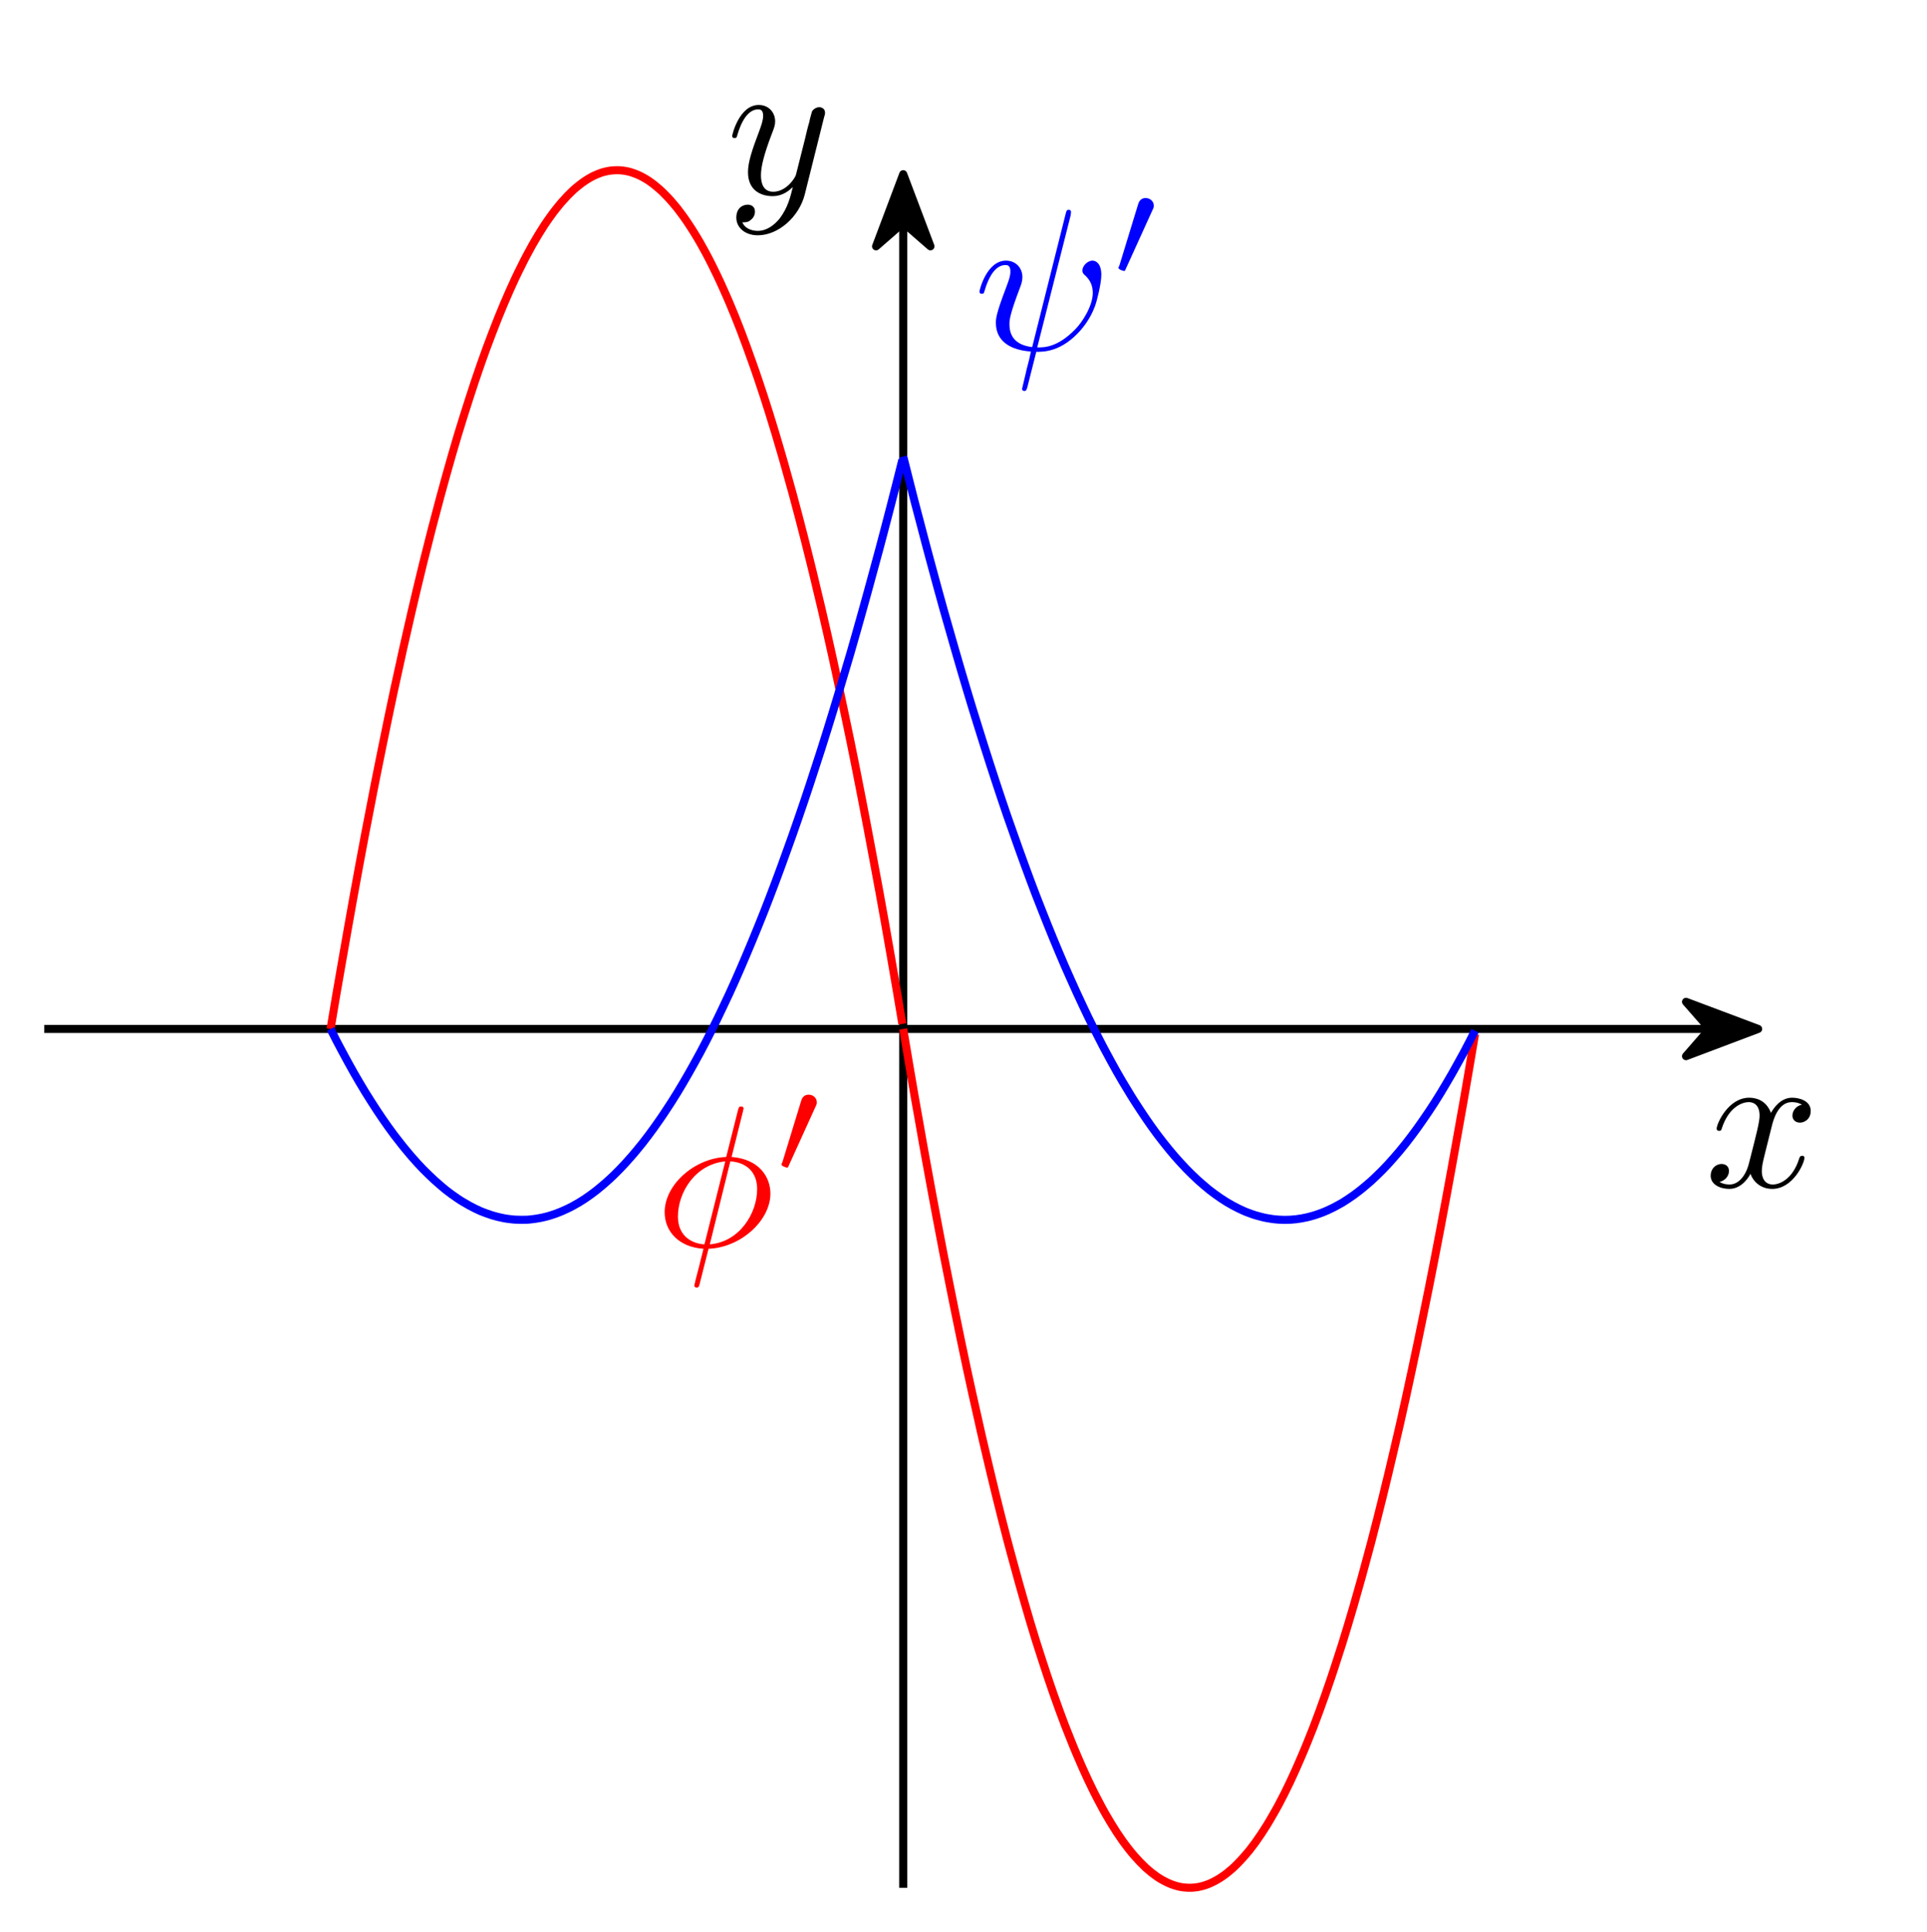 <?xml version="1.0" encoding="UTF-8"?>
<svg xmlns="http://www.w3.org/2000/svg" xmlns:xlink="http://www.w3.org/1999/xlink" width="95.39pt" height="95.66pt" viewBox="0 0 95.39 95.66">
<defs>
<g>
<g id="glyph-0-0">
<path d="M 3.328 -3.016 C 3.391 -3.266 3.625 -4.188 4.312 -4.188 C 4.359 -4.188 4.609 -4.188 4.812 -4.062 C 4.531 -4 4.344 -3.766 4.344 -3.516 C 4.344 -3.359 4.453 -3.172 4.719 -3.172 C 4.938 -3.172 5.25 -3.344 5.25 -3.75 C 5.25 -4.266 4.672 -4.406 4.328 -4.406 C 3.75 -4.406 3.406 -3.875 3.281 -3.656 C 3.031 -4.312 2.5 -4.406 2.203 -4.406 C 1.172 -4.406 0.594 -3.125 0.594 -2.875 C 0.594 -2.766 0.703 -2.766 0.719 -2.766 C 0.797 -2.766 0.828 -2.797 0.844 -2.875 C 1.188 -3.938 1.844 -4.188 2.188 -4.188 C 2.375 -4.188 2.719 -4.094 2.719 -3.516 C 2.719 -3.203 2.547 -2.547 2.188 -1.141 C 2.031 -0.531 1.672 -0.109 1.234 -0.109 C 1.172 -0.109 0.953 -0.109 0.734 -0.234 C 0.984 -0.297 1.203 -0.5 1.203 -0.781 C 1.203 -1.047 0.984 -1.125 0.844 -1.125 C 0.531 -1.125 0.297 -0.875 0.297 -0.547 C 0.297 -0.094 0.781 0.109 1.219 0.109 C 1.891 0.109 2.25 -0.594 2.266 -0.641 C 2.391 -0.281 2.75 0.109 3.344 0.109 C 4.375 0.109 4.938 -1.172 4.938 -1.422 C 4.938 -1.531 4.859 -1.531 4.828 -1.531 C 4.734 -1.531 4.719 -1.484 4.688 -1.422 C 4.359 -0.344 3.688 -0.109 3.375 -0.109 C 2.984 -0.109 2.828 -0.422 2.828 -0.766 C 2.828 -0.984 2.875 -1.203 2.984 -1.641 Z M 3.328 -3.016 "/>
</g>
<g id="glyph-0-1">
<path d="M 4.844 -3.797 C 4.891 -3.938 4.891 -3.953 4.891 -4.031 C 4.891 -4.203 4.75 -4.297 4.594 -4.297 C 4.5 -4.297 4.344 -4.234 4.25 -4.094 C 4.234 -4.031 4.141 -3.734 4.109 -3.547 C 4.031 -3.297 3.969 -3.016 3.906 -2.75 L 3.453 -0.953 C 3.422 -0.812 2.984 -0.109 2.328 -0.109 C 1.828 -0.109 1.719 -0.547 1.719 -0.922 C 1.719 -1.375 1.891 -2 2.219 -2.875 C 2.375 -3.281 2.422 -3.391 2.422 -3.594 C 2.422 -4.031 2.109 -4.406 1.609 -4.406 C 0.656 -4.406 0.297 -2.953 0.297 -2.875 C 0.297 -2.766 0.391 -2.766 0.406 -2.766 C 0.516 -2.766 0.516 -2.797 0.562 -2.953 C 0.844 -3.891 1.234 -4.188 1.578 -4.188 C 1.656 -4.188 1.828 -4.188 1.828 -3.875 C 1.828 -3.625 1.719 -3.359 1.656 -3.172 C 1.25 -2.109 1.078 -1.547 1.078 -1.078 C 1.078 -0.188 1.703 0.109 2.297 0.109 C 2.688 0.109 3.016 -0.062 3.297 -0.344 C 3.172 0.172 3.047 0.672 2.656 1.203 C 2.391 1.531 2.016 1.828 1.562 1.828 C 1.422 1.828 0.969 1.797 0.797 1.406 C 0.953 1.406 1.094 1.406 1.219 1.281 C 1.328 1.203 1.422 1.062 1.422 0.875 C 1.422 0.562 1.156 0.531 1.062 0.531 C 0.828 0.531 0.5 0.688 0.5 1.172 C 0.5 1.672 0.938 2.047 1.562 2.047 C 2.578 2.047 3.609 1.141 3.891 0.016 Z M 4.844 -3.797 "/>
</g>
<g id="glyph-0-2">
<path d="M 4.359 -6.672 C 4.359 -6.703 4.391 -6.812 4.391 -6.812 C 4.391 -6.828 4.391 -6.922 4.266 -6.922 C 4.172 -6.922 4.156 -6.891 4.109 -6.719 L 3.531 -4.422 C 1.953 -4.359 0.484 -3.047 0.484 -1.688 C 0.484 -0.734 1.188 0.047 2.406 0.125 C 2.328 0.422 2.25 0.75 2.172 1.062 C 2.047 1.531 1.953 1.906 1.953 1.938 C 1.953 2.031 2.031 2.047 2.078 2.047 C 2.125 2.047 2.141 2.031 2.172 2 C 2.188 1.984 2.25 1.75 2.281 1.609 L 2.656 0.125 C 4.266 0.062 5.719 -1.281 5.719 -2.609 C 5.719 -3.406 5.188 -4.312 3.797 -4.422 Z M 2.453 -0.094 C 1.859 -0.125 1.141 -0.484 1.141 -1.469 C 1.141 -2.672 2 -4.062 3.484 -4.203 Z M 3.734 -4.203 C 4.5 -4.156 5.062 -3.703 5.062 -2.828 C 5.062 -1.641 4.203 -0.219 2.719 -0.094 Z M 3.734 -4.203 "/>
</g>
<g id="glyph-0-3">
<path d="M 4.812 -6.656 C 4.812 -6.703 4.828 -6.766 4.828 -6.812 C 4.828 -6.906 4.766 -6.922 4.719 -6.922 C 4.609 -6.922 4.609 -6.891 4.562 -6.719 L 2.906 -0.125 C 2.156 -0.219 1.781 -0.594 1.781 -1.25 C 1.781 -1.453 1.781 -1.703 2.312 -3.094 C 2.359 -3.219 2.422 -3.391 2.422 -3.594 C 2.422 -4.031 2.109 -4.406 1.609 -4.406 C 0.656 -4.406 0.297 -2.953 0.297 -2.875 C 0.297 -2.766 0.391 -2.766 0.406 -2.766 C 0.516 -2.766 0.516 -2.797 0.562 -2.953 C 0.844 -3.891 1.234 -4.188 1.578 -4.188 C 1.656 -4.188 1.828 -4.188 1.828 -3.875 C 1.828 -3.609 1.719 -3.359 1.594 -3.016 C 1.109 -1.75 1.109 -1.5 1.109 -1.328 C 1.109 -0.375 1.891 0.031 2.844 0.094 C 2.766 0.453 2.766 0.469 2.625 1 C 2.609 1.109 2.406 1.906 2.406 1.938 C 2.406 1.953 2.406 2.047 2.516 2.047 C 2.547 2.047 2.594 2.047 2.609 2 C 2.641 1.984 2.703 1.734 2.734 1.594 L 3.109 0.109 C 3.484 0.109 4.359 0.109 5.297 -0.953 C 5.703 -1.422 5.906 -1.859 6.016 -2.156 C 6.109 -2.406 6.328 -3.266 6.328 -3.703 C 6.328 -4.266 6.062 -4.406 5.891 -4.406 C 5.641 -4.406 5.391 -4.141 5.391 -3.922 C 5.391 -3.797 5.453 -3.734 5.547 -3.656 C 5.656 -3.547 5.906 -3.297 5.906 -2.812 C 5.906 -2.172 5.391 -1.359 5.031 -1 C 4.156 -0.109 3.516 -0.109 3.156 -0.109 Z M 4.812 -6.656 "/>
</g>
<g id="glyph-1-0">
<path d="M 2.016 -3.297 C 2.078 -3.406 2.078 -3.469 2.078 -3.516 C 2.078 -3.734 1.891 -3.891 1.672 -3.891 C 1.406 -3.891 1.328 -3.672 1.297 -3.562 L 0.375 -0.547 C 0.359 -0.531 0.328 -0.453 0.328 -0.438 C 0.328 -0.359 0.547 -0.281 0.609 -0.281 C 0.656 -0.281 0.656 -0.297 0.703 -0.406 Z M 2.016 -3.297 "/>
</g>
</g>
<clipPath id="clip-0">
<path clip-rule="nonzero" d="M 39 45 L 79 45 L 79 95.66 L 39 95.66 Z M 39 45 "/>
</clipPath>
</defs>
<path fill="none" stroke-width="0.399" stroke-linecap="butt" stroke-linejoin="miter" stroke="rgb(0%, 0%, 0%)" stroke-opacity="1" stroke-miterlimit="10" d="M -42.52 0.002 L 39.824 0.002 " transform="matrix(1, 0, 0, -1, 44.711, 50.947)"/>
<path fill-rule="nonzero" fill="rgb(0%, 0%, 0%)" fill-opacity="1" stroke-width="0.399" stroke-linecap="butt" stroke-linejoin="round" stroke="rgb(0%, 0%, 0%)" stroke-opacity="1" stroke-miterlimit="10" d="M 4.214 0.002 L 0.644 1.345 L 1.819 0.002 L 0.644 -1.346 Z M 4.214 0.002 " transform="matrix(1, 0, 0, -1, 82.817, 50.947)"/>
<g fill="rgb(0%, 0%, 0%)" fill-opacity="1">
<use xlink:href="#glyph-0-0" x="84.384" y="58.756"/>
</g>
<path fill="none" stroke-width="0.399" stroke-linecap="butt" stroke-linejoin="miter" stroke="rgb(0%, 0%, 0%)" stroke-opacity="1" stroke-miterlimit="10" d="M -0 -42.522 L -0 39.826 " transform="matrix(1, 0, 0, -1, 44.711, 50.947)"/>
<path fill-rule="nonzero" fill="rgb(0%, 0%, 0%)" fill-opacity="1" stroke-width="0.399" stroke-linecap="butt" stroke-linejoin="round" stroke="rgb(0%, 0%, 0%)" stroke-opacity="1" stroke-miterlimit="10" d="M 4.216 0 L 0.645 1.344 L 1.817 0 L 0.645 -1.348 Z M 4.216 0 " transform="matrix(0, -1, -1, 0, 44.711, 12.841)"/>
<g fill="rgb(0%, 0%, 0%)" fill-opacity="1">
<use xlink:href="#glyph-0-1" x="35.949" y="9.603"/>
</g>
<path fill="none" stroke-width="0.399" stroke-linecap="butt" stroke-linejoin="miter" stroke="rgb(100%, 0%, 0%)" stroke-opacity="1" stroke-miterlimit="10" d="M -28.348 0.002 C -28.348 0.002 -28.141 1.232 -28.063 1.701 C -27.981 2.166 -27.856 2.908 -27.773 3.365 C -27.695 3.818 -27.566 4.545 -27.488 4.99 C -27.41 5.439 -27.281 6.15 -27.203 6.588 C -27.125 7.025 -26.996 7.72 -26.918 8.146 C -26.836 8.576 -26.711 9.252 -26.633 9.67 C -26.551 10.088 -26.426 10.752 -26.344 11.162 C -26.266 11.572 -26.141 12.22 -26.059 12.619 C -25.981 13.017 -25.852 13.646 -25.773 14.037 C -25.695 14.427 -25.566 15.045 -25.488 15.427 C -25.41 15.806 -25.281 16.408 -25.203 16.779 C -25.121 17.15 -24.996 17.732 -24.914 18.095 C -24.836 18.455 -24.711 19.029 -24.629 19.377 C -24.551 19.728 -24.422 20.287 -24.344 20.627 C -24.266 20.967 -24.137 21.506 -24.059 21.838 C -23.981 22.17 -23.852 22.697 -23.773 23.021 C -23.691 23.342 -23.566 23.853 -23.484 24.166 C -23.406 24.478 -23.281 24.97 -23.199 25.271 C -23.121 25.576 -22.992 26.056 -22.914 26.349 C -22.836 26.642 -22.707 27.107 -22.629 27.388 C -22.551 27.674 -22.422 28.119 -22.344 28.396 C -22.262 28.67 -22.137 29.103 -22.059 29.369 C -21.977 29.634 -21.852 30.049 -21.77 30.306 C -21.691 30.56 -21.563 30.959 -21.484 31.205 C -21.406 31.451 -21.277 31.838 -21.199 32.076 C -21.121 32.31 -20.992 32.681 -20.914 32.908 C -20.832 33.135 -20.707 33.486 -20.629 33.705 C -20.547 33.92 -20.422 34.263 -20.34 34.47 C -20.262 34.677 -20.133 35.002 -20.055 35.201 C -19.977 35.396 -19.848 35.705 -19.77 35.892 C -19.691 36.08 -19.563 36.377 -19.484 36.552 C -19.402 36.732 -19.277 37.01 -19.199 37.177 C -19.117 37.349 -18.992 37.611 -18.91 37.767 C -18.832 37.927 -18.707 38.177 -18.625 38.326 C -18.547 38.474 -18.418 38.709 -18.34 38.849 C -18.262 38.986 -18.133 39.205 -18.055 39.334 C -17.977 39.463 -17.848 39.666 -17.77 39.787 C -17.688 39.908 -17.563 40.095 -17.481 40.205 C -17.402 40.318 -17.277 40.486 -17.195 40.588 C -17.117 40.689 -16.988 40.842 -16.91 40.935 C -16.832 41.025 -16.703 41.166 -16.625 41.248 C -16.547 41.33 -16.418 41.455 -16.34 41.529 C -16.258 41.603 -16.133 41.709 -16.051 41.771 C -15.973 41.838 -15.848 41.927 -15.766 41.982 C -15.688 42.037 -15.559 42.115 -15.481 42.158 C -15.402 42.205 -15.274 42.267 -15.195 42.299 C -15.117 42.334 -14.988 42.381 -14.91 42.408 C -14.828 42.431 -14.703 42.463 -14.625 42.478 C -14.543 42.494 -14.418 42.51 -14.336 42.513 C -14.258 42.521 -14.129 42.521 -14.051 42.517 C -13.973 42.513 -13.844 42.502 -13.766 42.486 C -13.688 42.474 -13.559 42.443 -13.481 42.42 C -13.399 42.396 -13.274 42.349 -13.195 42.318 C -13.113 42.287 -12.988 42.224 -12.906 42.181 C -12.828 42.138 -12.699 42.064 -12.621 42.013 C -12.543 41.959 -12.414 41.869 -12.336 41.806 C -12.258 41.744 -12.129 41.638 -12.051 41.568 C -11.969 41.498 -11.844 41.373 -11.766 41.291 C -11.684 41.213 -11.559 41.076 -11.477 40.982 C -11.399 40.892 -11.274 40.74 -11.191 40.642 C -11.113 40.541 -10.984 40.373 -10.906 40.263 C -10.828 40.154 -10.699 39.97 -10.621 39.849 C -10.543 39.732 -10.414 39.533 -10.336 39.404 C -10.254 39.275 -10.129 39.06 -10.047 38.92 C -9.969 38.783 -9.844 38.552 -9.762 38.404 C -9.684 38.256 -9.555 38.013 -9.477 37.853 C -9.399 37.697 -9.27 37.435 -9.191 37.267 C -9.113 37.099 -8.984 36.826 -8.906 36.646 C -8.824 36.47 -8.699 36.177 -8.617 35.99 C -8.539 35.802 -8.414 35.498 -8.332 35.302 C -8.254 35.107 -8.125 34.783 -8.047 34.58 C -7.969 34.373 -7.84 34.033 -7.762 33.818 C -7.684 33.603 -7.555 33.252 -7.477 33.025 C -7.395 32.802 -7.27 32.435 -7.191 32.201 C -7.109 31.963 -6.984 31.58 -6.902 31.334 C -6.824 31.092 -6.695 30.693 -6.617 30.439 C -6.539 30.185 -6.41 29.771 -6.332 29.509 C -6.254 29.244 -6.125 28.814 -6.047 28.541 C -5.965 28.267 -5.84 27.822 -5.762 27.537 C -5.68 27.256 -5.555 26.795 -5.473 26.502 C -5.395 26.209 -5.266 25.736 -5.188 25.431 C -5.109 25.131 -4.981 24.638 -4.902 24.326 C -4.824 24.017 -4.695 23.509 -4.617 23.189 C -4.535 22.869 -4.41 22.345 -4.332 22.013 C -4.25 21.685 -4.125 21.146 -4.043 20.806 C -3.965 20.467 -3.84 19.912 -3.758 19.564 C -3.68 19.213 -3.551 18.646 -3.473 18.287 C -3.395 17.927 -3.266 17.342 -3.188 16.974 C -3.109 16.603 -2.981 16.006 -2.902 15.627 C -2.82 15.248 -2.695 14.634 -2.613 14.244 C -2.535 13.857 -2.41 13.224 -2.328 12.83 C -2.25 12.431 -2.121 11.783 -2.043 11.377 C -1.965 10.97 -1.836 10.31 -1.758 9.892 C -1.68 9.474 -1.551 8.799 -1.473 8.373 C -1.391 7.947 -1.266 7.256 -1.184 6.818 C -1.106 6.381 -0.981 5.674 -0.898 5.228 C -0.82 4.783 -0.691 4.06 -0.613 3.603 C -0.535 3.15 -0.406 2.412 -0.328 1.947 C -0.25 1.482 -0.043 0.252 -0.043 0.252 " transform="matrix(1, 0, 0, -1, 44.711, 50.947)"/>
<g fill="rgb(100%, 0%, 0%)" fill-opacity="1">
<use xlink:href="#glyph-0-2" x="32.418" y="61.705"/>
</g>
<g fill="rgb(100%, 0%, 0%)" fill-opacity="1">
<use xlink:href="#glyph-1-0" x="38.355" y="58.09"/>
</g>
<g clip-path="url(#clip-0)">
<path fill="none" stroke-width="0.399" stroke-linecap="butt" stroke-linejoin="miter" stroke="rgb(100%, 0%, 0%)" stroke-opacity="1" stroke-miterlimit="10" d="M -0 0.002 C -0 0.002 0.207 -1.233 0.285 -1.701 C 0.367 -2.166 0.492 -2.908 0.57 -3.362 C 0.652 -3.819 0.777 -4.545 0.859 -4.99 C 0.937 -5.44 1.062 -6.151 1.144 -6.588 C 1.223 -7.026 1.351 -7.717 1.43 -8.147 C 1.508 -8.573 1.637 -9.252 1.715 -9.67 C 1.793 -10.088 1.922 -10.752 2 -11.162 C 2.082 -11.573 2.207 -12.221 2.289 -12.619 C 2.367 -13.018 2.492 -13.647 2.574 -14.037 C 2.652 -14.428 2.781 -15.045 2.859 -15.424 C 2.937 -15.807 3.066 -16.408 3.144 -16.78 C 3.223 -17.147 3.352 -17.733 3.43 -18.092 C 3.512 -18.455 3.637 -19.026 3.719 -19.377 C 3.797 -19.729 3.922 -20.287 4.004 -20.627 C 4.082 -20.967 4.211 -21.506 4.289 -21.838 C 4.367 -22.17 4.496 -22.698 4.574 -23.018 C 4.652 -23.342 4.781 -23.85 4.859 -24.162 C 4.941 -24.475 5.066 -24.971 5.144 -25.272 C 5.226 -25.576 5.351 -26.057 5.434 -26.35 C 5.512 -26.643 5.641 -27.108 5.719 -27.389 C 5.797 -27.674 5.926 -28.119 6.004 -28.393 C 6.082 -28.67 6.211 -29.104 6.289 -29.369 C 6.371 -29.631 6.496 -30.049 6.574 -30.303 C 6.656 -30.561 6.781 -30.959 6.863 -31.205 C 6.941 -31.451 7.07 -31.838 7.148 -32.073 C 7.226 -32.311 7.355 -32.682 7.434 -32.908 C 7.512 -33.135 7.641 -33.487 7.719 -33.705 C 7.801 -33.92 7.926 -34.264 8.004 -34.471 C 8.086 -34.678 8.211 -35.002 8.293 -35.198 C 8.371 -35.397 8.496 -35.705 8.578 -35.893 C 8.656 -36.08 8.785 -36.373 8.863 -36.553 C 8.941 -36.733 9.07 -37.01 9.148 -37.178 C 9.226 -37.346 9.355 -37.608 9.434 -37.768 C 9.516 -37.928 9.641 -38.178 9.723 -38.326 C 9.801 -38.475 9.926 -38.709 10.008 -38.85 C 10.086 -38.987 10.215 -39.201 10.293 -39.334 C 10.371 -39.463 10.5 -39.666 10.578 -39.787 C 10.656 -39.908 10.785 -40.096 10.863 -40.205 C 10.945 -40.315 11.07 -40.487 11.152 -40.588 C 11.23 -40.69 11.355 -40.842 11.437 -40.936 C 11.516 -41.026 11.644 -41.166 11.723 -41.248 C 11.801 -41.33 11.93 -41.455 12.008 -41.53 C 12.086 -41.6 12.215 -41.709 12.293 -41.772 C 12.375 -41.834 12.5 -41.928 12.578 -41.983 C 12.66 -42.037 12.785 -42.115 12.867 -42.158 C 12.945 -42.201 13.074 -42.264 13.152 -42.299 C 13.23 -42.334 13.359 -42.381 13.437 -42.405 C 13.516 -42.432 13.644 -42.463 13.723 -42.479 C 13.805 -42.494 13.93 -42.51 14.008 -42.514 C 14.09 -42.522 14.215 -42.522 14.297 -42.518 C 14.375 -42.514 14.504 -42.498 14.582 -42.487 C 14.66 -42.471 14.789 -42.444 14.867 -42.42 C 14.945 -42.397 15.074 -42.35 15.152 -42.319 C 15.234 -42.283 15.359 -42.225 15.437 -42.182 C 15.519 -42.139 15.644 -42.065 15.726 -42.01 C 15.805 -41.959 15.93 -41.869 16.012 -41.807 C 16.09 -41.744 16.219 -41.639 16.297 -41.569 C 16.375 -41.498 16.504 -41.373 16.582 -41.291 C 16.66 -41.213 16.789 -41.073 16.867 -40.983 C 16.949 -40.893 17.074 -40.74 17.156 -40.643 C 17.234 -40.541 17.359 -40.373 17.441 -40.264 C 17.519 -40.151 17.648 -39.967 17.727 -39.85 C 17.805 -39.729 17.934 -39.533 18.012 -39.405 C 18.09 -39.276 18.219 -39.061 18.297 -38.92 C 18.379 -38.783 18.504 -38.553 18.586 -38.405 C 18.664 -38.256 18.789 -38.01 18.871 -37.854 C 18.949 -37.698 19.078 -37.436 19.156 -37.268 C 19.234 -37.1 19.363 -36.823 19.441 -36.647 C 19.519 -36.471 19.648 -36.178 19.727 -35.99 C 19.809 -35.803 19.934 -35.498 20.012 -35.303 C 20.094 -35.108 20.219 -34.783 20.301 -34.58 C 20.379 -34.373 20.508 -34.033 20.586 -33.819 C 20.664 -33.604 20.793 -33.252 20.871 -33.026 C 20.949 -32.803 21.078 -32.432 21.156 -32.198 C 21.238 -31.963 21.363 -31.58 21.441 -31.334 C 21.523 -31.092 21.648 -30.694 21.73 -30.44 C 21.809 -30.186 21.937 -29.772 22.016 -29.506 C 22.094 -29.244 22.223 -28.815 22.301 -28.541 C 22.379 -28.268 22.508 -27.823 22.586 -27.537 C 22.668 -27.256 22.793 -26.795 22.871 -26.502 C 22.953 -26.209 23.078 -25.737 23.16 -25.432 C 23.238 -25.131 23.363 -24.639 23.445 -24.326 C 23.523 -24.018 23.652 -23.51 23.73 -23.19 C 23.809 -22.869 23.937 -22.346 24.016 -22.014 C 24.094 -21.686 24.223 -21.147 24.301 -20.807 C 24.383 -20.467 24.508 -19.912 24.59 -19.565 C 24.668 -19.213 24.793 -18.647 24.875 -18.287 C 24.953 -17.928 25.082 -17.342 25.16 -16.971 C 25.238 -16.604 25.367 -16.006 25.445 -15.627 C 25.523 -15.248 25.652 -14.635 25.73 -14.244 C 25.812 -13.858 25.937 -13.225 26.019 -12.826 C 26.098 -12.432 26.223 -11.783 26.305 -11.377 C 26.383 -10.971 26.512 -10.311 26.59 -9.893 C 26.668 -9.475 26.797 -8.799 26.875 -8.373 C 26.953 -7.944 27.082 -7.252 27.16 -6.819 C 27.242 -6.381 27.367 -5.674 27.445 -5.225 C 27.527 -4.78 27.652 -4.061 27.734 -3.604 C 27.812 -3.151 27.941 -2.412 28.019 -1.948 C 28.098 -1.483 28.305 -0.252 28.305 -0.252 " transform="matrix(1, 0, 0, -1, 44.711, 50.947)"/>
</g>
<path fill="none" stroke-width="0.399" stroke-linecap="butt" stroke-linejoin="miter" stroke="rgb(0%, 0%, 100%)" stroke-opacity="1" stroke-miterlimit="10" d="M -28.348 0.002 C -28.348 0.002 -28.141 -0.408 -28.063 -0.565 C -27.981 -0.717 -27.856 -0.959 -27.773 -1.112 C -27.695 -1.26 -27.566 -1.494 -27.488 -1.639 C -27.41 -1.783 -27.281 -2.01 -27.203 -2.151 C -27.125 -2.287 -26.996 -2.51 -26.918 -2.643 C -26.836 -2.78 -26.711 -2.99 -26.633 -3.119 C -26.551 -3.248 -26.426 -3.455 -26.344 -3.58 C -26.266 -3.705 -26.141 -3.901 -26.059 -4.022 C -25.981 -4.143 -25.852 -4.33 -25.773 -4.448 C -25.695 -4.561 -25.566 -4.744 -25.488 -4.854 C -25.41 -4.963 -25.281 -5.139 -25.203 -5.244 C -25.121 -5.35 -24.996 -5.514 -24.914 -5.615 C -24.836 -5.717 -24.711 -5.877 -24.629 -5.971 C -24.551 -6.069 -24.422 -6.221 -24.344 -6.311 C -24.266 -6.401 -24.137 -6.545 -24.059 -6.631 C -23.981 -6.717 -23.852 -6.854 -23.773 -6.936 C -23.691 -7.018 -23.566 -7.143 -23.484 -7.221 C -23.406 -7.299 -23.281 -7.416 -23.199 -7.49 C -23.121 -7.561 -22.992 -7.674 -22.914 -7.74 C -22.836 -7.811 -22.707 -7.912 -22.629 -7.979 C -22.551 -8.041 -22.422 -8.135 -22.344 -8.194 C -22.262 -8.252 -22.137 -8.342 -22.059 -8.393 C -21.977 -8.448 -21.852 -8.53 -21.77 -8.576 C -21.691 -8.623 -21.563 -8.698 -21.484 -8.741 C -21.406 -8.783 -21.277 -8.85 -21.199 -8.889 C -21.121 -8.928 -20.992 -8.987 -20.914 -9.022 C -20.832 -9.053 -20.707 -9.104 -20.629 -9.131 C -20.547 -9.162 -20.422 -9.205 -20.34 -9.229 C -20.262 -9.252 -20.133 -9.287 -20.055 -9.307 C -19.977 -9.326 -19.848 -9.354 -19.77 -9.369 C -19.691 -9.385 -19.563 -9.405 -19.484 -9.412 C -19.402 -9.424 -19.277 -9.436 -19.199 -9.44 C -19.117 -9.444 -18.992 -9.448 -18.91 -9.448 C -18.832 -9.448 -18.707 -9.448 -18.625 -9.444 C -18.547 -9.44 -18.418 -9.428 -18.34 -9.416 C -18.262 -9.408 -18.133 -9.389 -18.055 -9.373 C -17.977 -9.362 -17.848 -9.334 -17.77 -9.315 C -17.688 -9.295 -17.563 -9.264 -17.481 -9.237 C -17.402 -9.213 -17.277 -9.17 -17.195 -9.143 C -17.117 -9.116 -16.988 -9.065 -16.91 -9.03 C -16.832 -8.998 -16.703 -8.94 -16.625 -8.901 C -16.547 -8.866 -16.418 -8.799 -16.34 -8.756 C -16.258 -8.713 -16.133 -8.639 -16.051 -8.592 C -15.973 -8.545 -15.848 -8.463 -15.766 -8.412 C -15.688 -8.358 -15.559 -8.272 -15.481 -8.213 C -15.402 -8.155 -15.274 -8.061 -15.195 -7.998 C -15.117 -7.936 -14.988 -7.83 -14.91 -7.764 C -14.828 -7.698 -14.703 -7.588 -14.625 -7.514 C -14.543 -7.444 -14.418 -7.326 -14.336 -7.248 C -14.258 -7.17 -14.129 -7.045 -14.051 -6.963 C -13.973 -6.881 -13.844 -6.748 -13.766 -6.662 C -13.688 -6.576 -13.559 -6.432 -13.481 -6.342 C -13.399 -6.252 -13.274 -6.1 -13.195 -6.006 C -13.113 -5.908 -12.988 -5.752 -12.906 -5.651 C -12.828 -5.553 -12.699 -5.385 -12.621 -5.28 C -12.543 -5.174 -12.414 -5.002 -12.336 -4.893 C -12.258 -4.783 -12.129 -4.604 -12.051 -4.487 C -11.969 -4.373 -11.844 -4.182 -11.766 -4.065 C -11.684 -3.944 -11.559 -3.748 -11.477 -3.623 C -11.399 -3.498 -11.274 -3.295 -11.191 -3.166 C -11.113 -3.037 -10.984 -2.826 -10.906 -2.69 C -10.828 -2.557 -10.699 -2.338 -10.621 -2.198 C -10.543 -2.061 -10.414 -1.834 -10.336 -1.69 C -10.254 -1.545 -10.129 -1.311 -10.047 -1.162 C -9.969 -1.014 -9.844 -0.772 -9.762 -0.619 C -9.684 -0.463 -9.555 -0.217 -9.477 -0.057 C -9.399 0.099 -9.27 0.357 -9.191 0.521 C -9.113 0.685 -8.984 0.951 -8.906 1.119 C -8.824 1.287 -8.699 1.56 -8.617 1.732 C -8.539 1.904 -8.414 2.185 -8.332 2.361 C -8.254 2.541 -8.125 2.826 -8.047 3.01 C -7.969 3.193 -7.84 3.49 -7.762 3.677 C -7.684 3.865 -7.555 4.166 -7.477 4.357 C -7.395 4.549 -7.27 4.861 -7.191 5.056 C -7.109 5.256 -6.984 5.576 -6.902 5.775 C -6.824 5.978 -6.695 6.302 -6.617 6.51 C -6.539 6.717 -6.41 7.049 -6.332 7.26 C -6.254 7.47 -6.125 7.814 -6.047 8.029 C -5.965 8.248 -5.84 8.595 -5.762 8.818 C -5.68 9.037 -5.555 9.396 -5.473 9.623 C -5.395 9.845 -5.266 10.213 -5.188 10.443 C -5.109 10.674 -4.981 11.045 -4.902 11.279 C -4.824 11.517 -4.695 11.896 -4.617 12.134 C -4.535 12.377 -4.41 12.763 -4.332 13.009 C -4.25 13.252 -4.125 13.65 -4.043 13.9 C -3.965 14.15 -3.84 14.552 -3.758 14.806 C -3.68 15.06 -3.551 15.47 -3.473 15.732 C -3.395 15.99 -3.266 16.408 -3.188 16.674 C -3.109 16.939 -2.981 17.365 -2.902 17.634 C -2.82 17.9 -2.695 18.334 -2.613 18.607 C -2.535 18.881 -2.41 19.326 -2.328 19.603 C -2.25 19.881 -2.121 20.334 -2.043 20.615 C -1.965 20.896 -1.836 21.353 -1.758 21.642 C -1.68 21.931 -1.551 22.396 -1.473 22.689 C -1.391 22.982 -1.266 23.455 -1.184 23.752 C -1.106 24.049 -0.981 24.533 -0.898 24.834 C -0.82 25.134 -0.691 25.623 -0.613 25.931 C -0.535 26.236 -0.406 26.732 -0.328 27.045 C -0.25 27.357 -0.043 28.177 -0.043 28.177 " transform="matrix(1, 0, 0, -1, 44.711, 50.947)"/>
<g fill="rgb(0%, 0%, 100%)" fill-opacity="1">
<use xlink:href="#glyph-0-3" x="48.189" y="17.311"/>
</g>
<g fill="rgb(0%, 0%, 100%)" fill-opacity="1">
<use xlink:href="#glyph-1-0" x="55.036" y="13.696"/>
</g>
<path fill="none" stroke-width="0.399" stroke-linecap="butt" stroke-linejoin="miter" stroke="rgb(0%, 0%, 100%)" stroke-opacity="1" stroke-miterlimit="10" d="M -0 28.345 C -0 28.345 0.207 27.525 0.285 27.213 C 0.367 26.9 0.492 26.4 0.57 26.092 C 0.652 25.787 0.777 25.299 0.859 24.994 C 0.937 24.689 1.062 24.209 1.144 23.908 C 1.223 23.611 1.351 23.138 1.43 22.845 C 1.508 22.552 1.637 22.084 1.715 21.795 C 1.793 21.509 1.922 21.049 2 20.763 C 2.082 20.482 2.207 20.029 2.289 19.752 C 2.367 19.47 2.492 19.029 2.574 18.756 C 2.652 18.482 2.781 18.045 2.859 17.775 C 2.937 17.506 3.066 17.076 3.144 16.814 C 3.223 16.549 3.352 16.131 3.43 15.869 C 3.512 15.611 3.637 15.197 3.719 14.939 C 3.797 14.685 3.922 14.279 4.004 14.029 C 4.082 13.779 4.211 13.384 4.289 13.138 C 4.367 12.892 4.496 12.502 4.574 12.263 C 4.652 12.021 4.781 11.638 4.859 11.404 C 4.941 11.17 5.066 10.795 5.144 10.564 C 5.226 10.334 5.351 9.967 5.434 9.74 C 5.512 9.513 5.641 9.154 5.719 8.935 C 5.797 8.713 5.926 8.361 6.004 8.146 C 6.082 7.927 6.211 7.584 6.289 7.373 C 6.371 7.162 6.496 6.826 6.574 6.619 C 6.656 6.412 6.781 6.084 6.863 5.881 C 6.941 5.681 7.07 5.361 7.148 5.162 C 7.226 4.963 7.355 4.65 7.434 4.459 C 7.512 4.267 7.641 3.963 7.719 3.775 C 7.801 3.588 7.926 3.291 8.004 3.107 C 8.086 2.924 8.211 2.635 8.293 2.455 C 8.371 2.279 8.496 1.998 8.578 1.822 C 8.656 1.65 8.785 1.377 8.863 1.209 C 8.941 1.037 9.07 0.771 9.148 0.607 C 9.226 0.443 9.355 0.185 9.434 0.029 C 9.516 -0.131 9.641 -0.381 9.723 -0.537 C 9.801 -0.69 9.926 -0.936 10.008 -1.084 C 10.086 -1.233 10.215 -1.467 10.293 -1.612 C 10.371 -1.756 10.5 -1.987 10.578 -2.127 C 10.656 -2.264 10.785 -2.487 10.863 -2.619 C 10.945 -2.756 11.07 -2.967 11.152 -3.096 C 11.23 -3.229 11.355 -3.432 11.437 -3.557 C 11.516 -3.682 11.644 -3.877 11.723 -3.998 C 11.801 -4.119 11.93 -4.311 12.008 -4.424 C 12.086 -4.541 12.215 -4.721 12.293 -4.834 C 12.375 -4.944 12.5 -5.119 12.578 -5.225 C 12.66 -5.33 12.785 -5.498 12.867 -5.6 C 12.945 -5.701 13.074 -5.858 13.152 -5.955 C 13.23 -6.053 13.359 -6.201 13.437 -6.295 C 13.516 -6.385 13.644 -6.53 13.723 -6.615 C 13.805 -6.701 13.93 -6.838 14.008 -6.92 C 14.09 -7.002 14.215 -7.131 14.297 -7.209 C 14.375 -7.283 14.504 -7.405 14.582 -7.479 C 14.66 -7.549 14.789 -7.662 14.867 -7.729 C 14.945 -7.799 15.074 -7.901 15.152 -7.967 C 15.234 -8.03 15.359 -8.127 15.437 -8.182 C 15.519 -8.241 15.644 -8.33 15.726 -8.385 C 15.805 -8.436 15.93 -8.518 16.012 -8.569 C 16.09 -8.616 16.219 -8.69 16.297 -8.733 C 16.375 -8.776 16.504 -8.842 16.582 -8.881 C 16.66 -8.92 16.789 -8.979 16.867 -9.014 C 16.949 -9.049 17.074 -9.1 17.156 -9.127 C 17.234 -9.158 17.359 -9.201 17.441 -9.225 C 17.519 -9.248 17.648 -9.283 17.727 -9.303 C 17.805 -9.323 17.934 -9.354 18.012 -9.366 C 18.09 -9.381 18.219 -9.401 18.297 -9.412 C 18.379 -9.42 18.504 -9.436 18.586 -9.44 C 18.664 -9.444 18.789 -9.451 18.871 -9.451 C 18.949 -9.451 19.078 -9.448 19.156 -9.444 C 19.234 -9.44 19.363 -9.428 19.441 -9.42 C 19.519 -9.408 19.648 -9.389 19.727 -9.377 C 19.809 -9.362 19.934 -9.338 20.012 -9.319 C 20.094 -9.299 20.219 -9.264 20.301 -9.241 C 20.379 -9.217 20.508 -9.178 20.586 -9.147 C 20.664 -9.119 20.793 -9.073 20.871 -9.037 C 20.949 -9.006 21.078 -8.948 21.156 -8.908 C 21.238 -8.873 21.363 -8.807 21.441 -8.764 C 21.523 -8.721 21.648 -8.651 21.73 -8.604 C 21.809 -8.553 21.937 -8.475 22.016 -8.42 C 22.094 -8.369 22.223 -8.28 22.301 -8.225 C 22.379 -8.166 22.508 -8.073 22.586 -8.01 C 22.668 -7.948 22.793 -7.842 22.871 -7.776 C 22.953 -7.709 23.078 -7.6 23.16 -7.53 C 23.238 -7.455 23.363 -7.338 23.445 -7.26 C 23.523 -7.186 23.652 -7.057 23.73 -6.979 C 23.809 -6.897 23.937 -6.764 24.016 -6.678 C 24.094 -6.592 24.223 -6.448 24.301 -6.358 C 24.383 -6.268 24.508 -6.119 24.59 -6.022 C 24.668 -5.928 24.793 -5.772 24.875 -5.67 C 24.953 -5.569 25.082 -5.405 25.16 -5.299 C 25.238 -5.194 25.367 -5.022 25.445 -4.912 C 25.523 -4.803 25.652 -4.623 25.73 -4.506 C 25.812 -4.393 25.937 -4.205 26.019 -4.084 C 26.098 -3.967 26.223 -3.768 26.305 -3.647 C 26.383 -3.522 26.512 -3.319 26.59 -3.19 C 26.668 -3.061 26.797 -2.85 26.875 -2.713 C 26.953 -2.58 27.082 -2.362 27.16 -2.225 C 27.242 -2.084 27.367 -1.858 27.445 -1.713 C 27.527 -1.569 27.652 -1.338 27.734 -1.19 C 27.812 -1.041 27.941 -0.799 28.019 -0.647 C 28.098 -0.49 28.305 -0.084 28.305 -0.084 " transform="matrix(1, 0, 0, -1, 44.711, 50.947)"/>
</svg>
